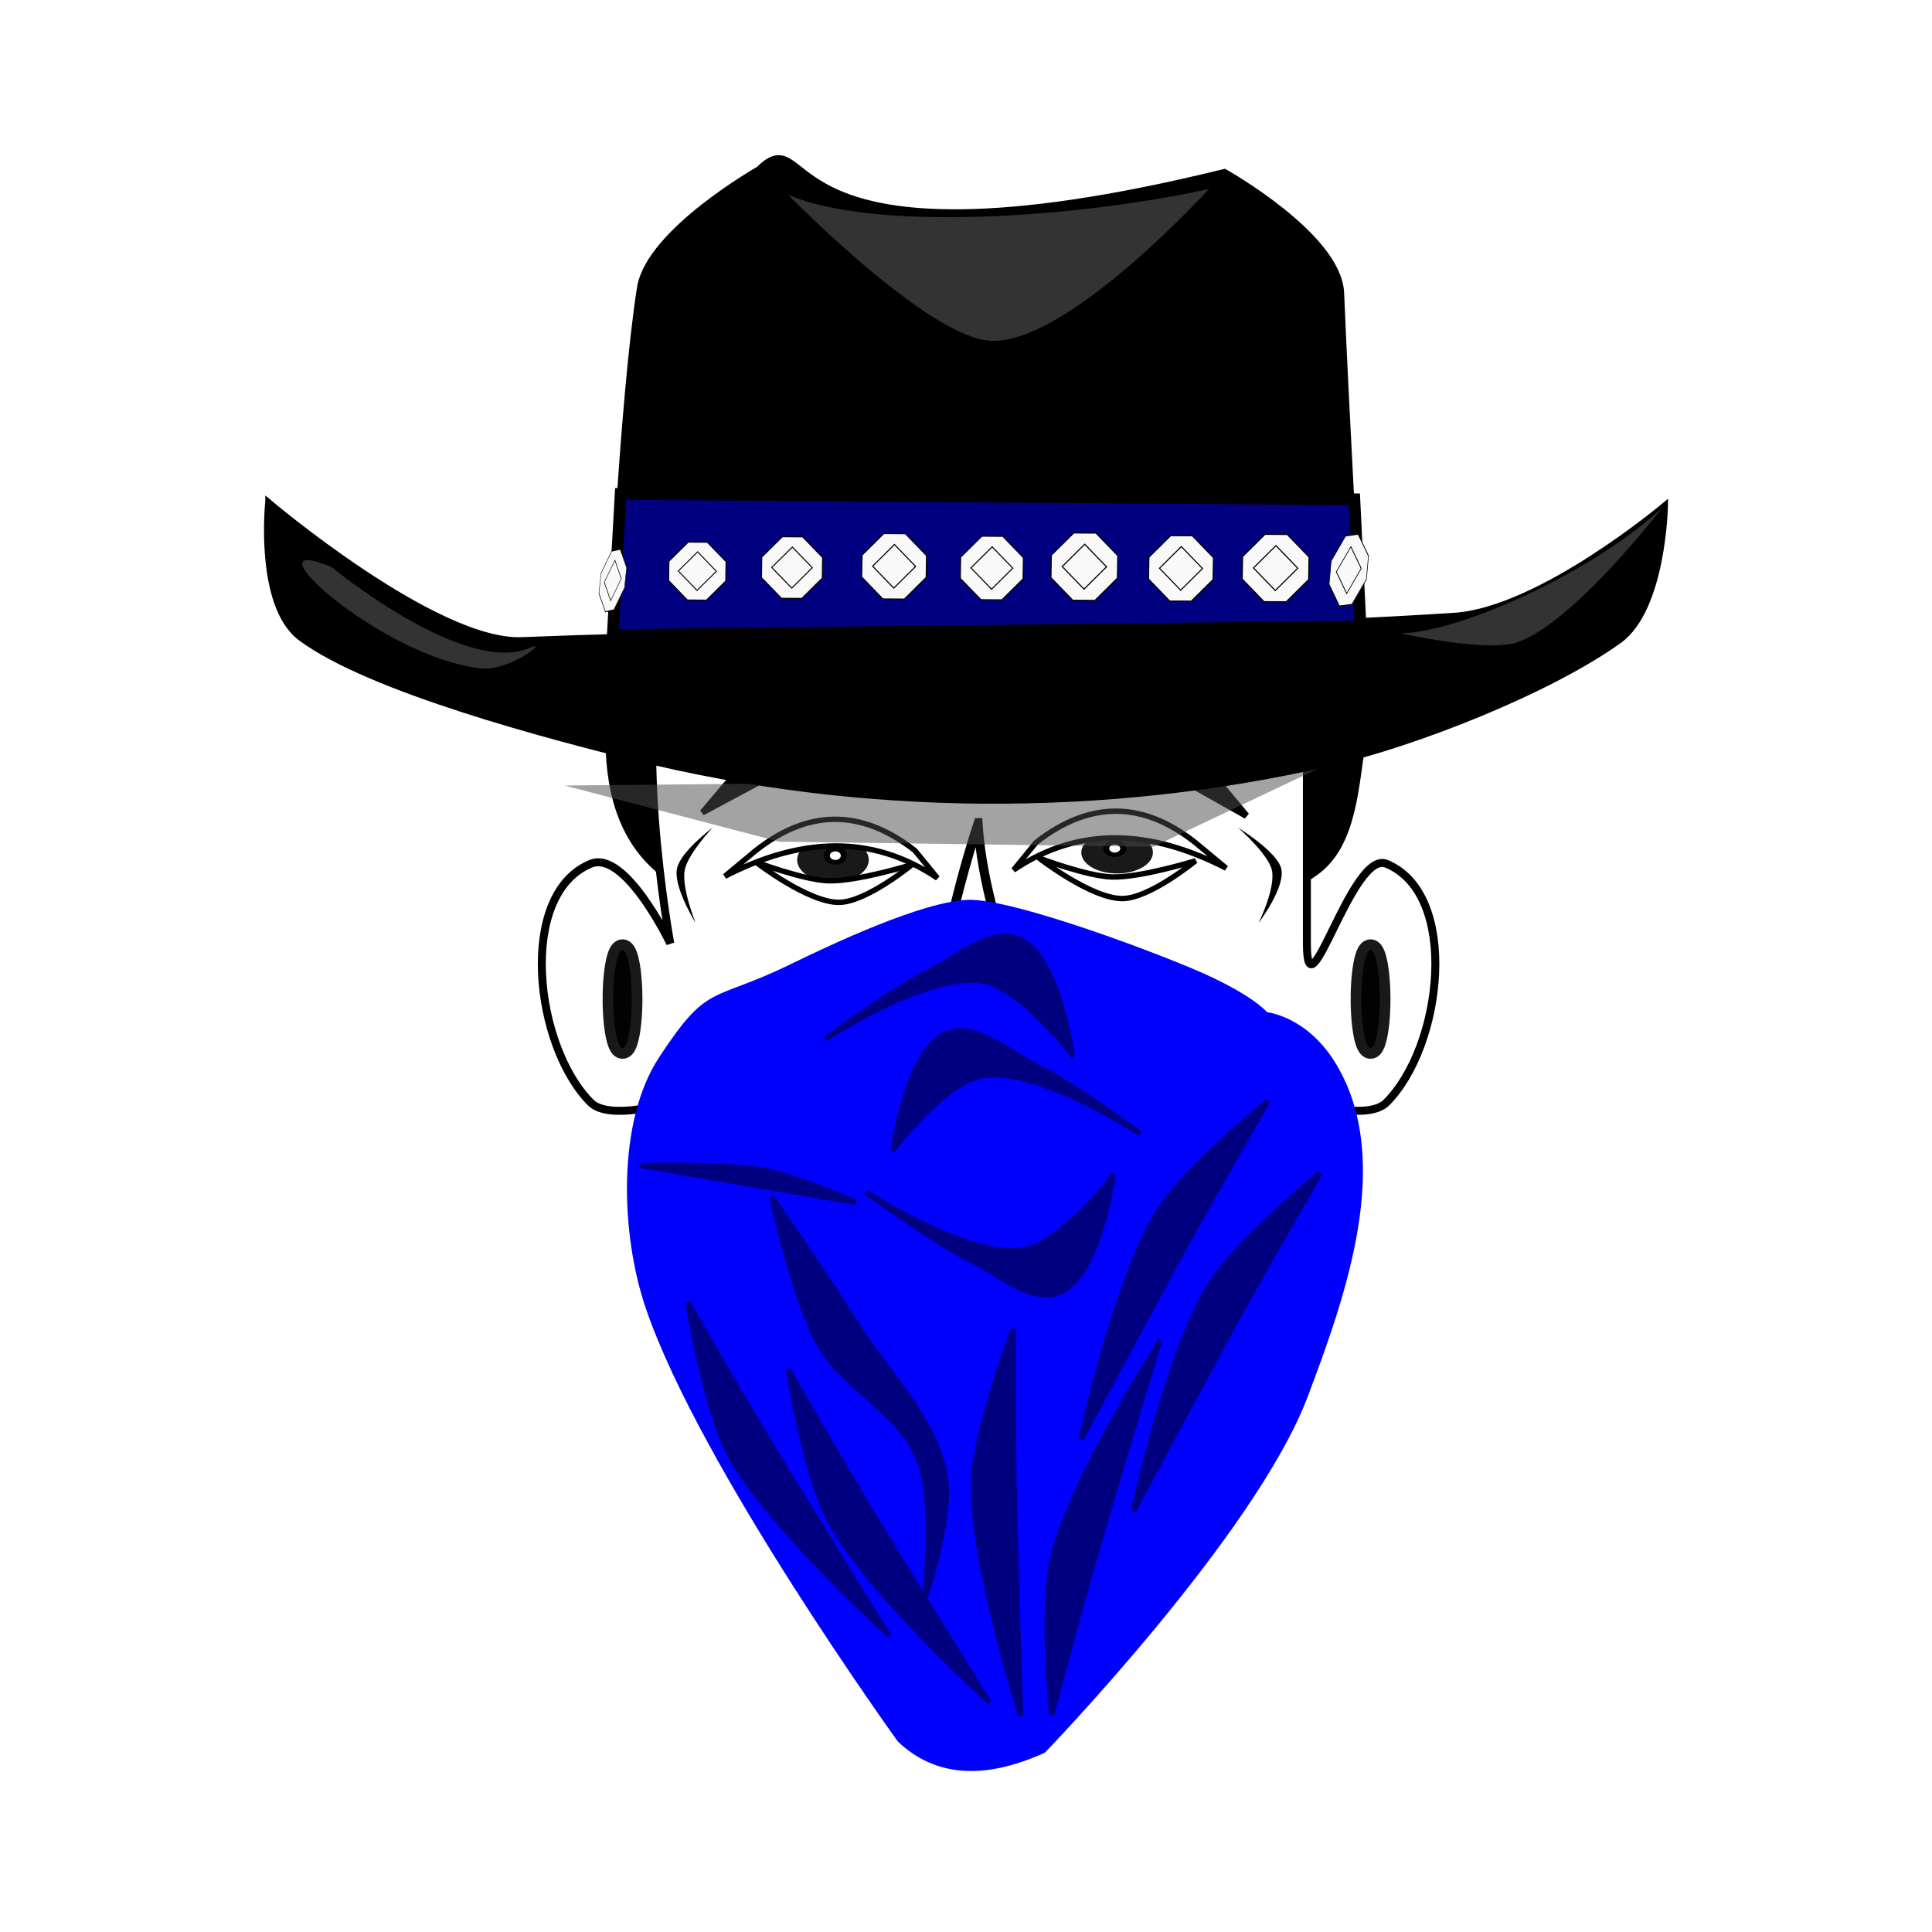 <svg:svg xmlns:dc="http://purl.org/dc/elements/1.1/" xmlns:ns1="http://sodipodi.sourceforge.net/DTD/sodipodi-0.dtd" xmlns:ns2="http://www.inkscape.org/namespaces/inkscape" xmlns:ns4="http://creativecommons.org/ns#" xmlns:rdf="http://www.w3.org/1999/02/22-rdf-syntax-ns#" xmlns:svg="http://www.w3.org/2000/svg" height="367.884" id="svg2" version="1.1" viewBox="-129.734 -25.804 367.884 367.884" width="367.884" ns1:docname="cowboy-bandit.svg" ns2:export-filename="/home/algot/Documents/runeman.org/clipart/cowboy-bandit.png" ns2:export-xdpi="248.84346" ns2:export-ydpi="248.84346" ns2:version="0.91 r13725">
  <svg:title id="title17988">Cowboy Bandit</svg:title>
  <svg:defs id="defs4">
    <svg:filter id="filter3398" style="color-interpolation-filters:sRGB" ns2:label="Bright Metal" ns2:menu="Bevels" ns2:menu-tooltip="Bright metallic effect for any color">
      <svg:feGaussianBlur id="feGaussianBlur3400" in="SourceGraphic" result="result6" stdDeviation="8" />
      <svg:feComposite id="feComposite3402" in="result6" in2="SourceGraphic" operator="xor" result="result10" />
      <svg:feGaussianBlur id="feGaussianBlur3404" result="result2" stdDeviation="8" />
      <svg:feComposite id="feComposite3406" in="result10" in2="SourceGraphic" operator="atop" result="result91" />
      <svg:feComposite id="feComposite3408" in="result2" in2="result91" operator="xor" result="result4" />
      <svg:feGaussianBlur id="feGaussianBlur3410" in="result4" result="result3" stdDeviation="4" />
      <svg:feSpecularLighting id="feSpecularLighting3412" result="result5" specularConstant="1.1" specularExponent="5" surfaceScale="18">
        <svg:feDistantLight azimuth="235" elevation="55" id="feDistantLight3414" />
      </svg:feSpecularLighting>
      <svg:feComposite id="feComposite3416" in="result3" in2="result5" k1="0.5" k2="0.5" k3="1.1" k4="0" operator="arithmetic" result="result7" />
      <svg:feComposite id="feComposite3418" in="result7" in2="SourceGraphic" operator="atop" result="result8" />
    </svg:filter>
    <svg:filter id="filter3420" style="color-interpolation-filters:sRGB" ns2:label="Bright Metal" ns2:menu="Bevels" ns2:menu-tooltip="Bright metallic effect for any color">
      <svg:feGaussianBlur id="feGaussianBlur3422" in="SourceGraphic" result="result6" stdDeviation="8" />
      <svg:feComposite id="feComposite3424" in="result6" in2="SourceGraphic" operator="xor" result="result10" />
      <svg:feGaussianBlur id="feGaussianBlur3426" result="result2" stdDeviation="8" />
      <svg:feComposite id="feComposite3428" in="result10" in2="SourceGraphic" operator="atop" result="result91" />
      <svg:feComposite id="feComposite3430" in="result2" in2="result91" operator="xor" result="result4" />
      <svg:feGaussianBlur id="feGaussianBlur3432" in="result4" result="result3" stdDeviation="4" />
      <svg:feSpecularLighting id="feSpecularLighting3434" result="result5" specularConstant="1.1" specularExponent="5" surfaceScale="18">
        <svg:feDistantLight azimuth="235" elevation="55" id="feDistantLight3436" />
      </svg:feSpecularLighting>
      <svg:feComposite id="feComposite3438" in="result3" in2="result5" k1="0.5" k2="0.5" k3="1.1" k4="0" operator="arithmetic" result="result7" />
      <svg:feComposite id="feComposite3440" in="result7" in2="SourceGraphic" operator="atop" result="result8" />
    </svg:filter>
    <svg:filter height="1.56" id="filter4346" style="color-interpolation-filters:sRGB" width="1.24" x="-0.12" y="-0.28" ns2:collect="always">
      <svg:feGaussianBlur id="feGaussianBlur4348" stdDeviation="3.501" ns2:collect="always" />
    </svg:filter>
    <svg:filter height="1.528" id="filter18179" style="color-interpolation-filters:sRGB" width="1.273" x="-0.137" y="-0.264" ns2:collect="always">
      <svg:feGaussianBlur id="feGaussianBlur18181" stdDeviation="2.589" ns2:collect="always" />
    </svg:filter>
    <svg:filter height="1.146" id="filter18185" style="color-interpolation-filters:sRGB" width="1.142" x="-0.071" y="-0.073" ns2:collect="always">
      <svg:feGaussianBlur id="feGaussianBlur18187" stdDeviation="0.945" ns2:collect="always" />
    </svg:filter>
    <svg:filter height="1.738" id="filter18231" style="color-interpolation-filters:sRGB" width="1.161" x="-0.08" y="-0.369" ns2:collect="always">
      <svg:feGaussianBlur id="feGaussianBlur18233" stdDeviation="5.692" ns2:collect="always" />
    </svg:filter>
    <svg:filter height="1.181" id="filter18950" style="color-interpolation-filters:sRGB" width="2.482" x="-0.741" y="-0.091" ns2:collect="always">
      <svg:feGaussianBlur id="feGaussianBlur18952" stdDeviation="2.777" ns2:collect="always" />
    </svg:filter>
    <svg:filter height="1.189" id="filter18954" style="color-interpolation-filters:sRGB" width="1.627" x="-0.313" y="-0.094" ns2:collect="always">
      <svg:feGaussianBlur id="feGaussianBlur18956" stdDeviation="2.777" ns2:collect="always" />
    </svg:filter>
    <svg:filter height="1.207" id="filter18958" style="color-interpolation-filters:sRGB" width="1.375" x="-0.187" y="-0.103" ns2:collect="always">
      <svg:feGaussianBlur id="feGaussianBlur18960" stdDeviation="2.777" ns2:collect="always" />
    </svg:filter>
    <svg:filter height="1.207" id="filter18962" style="color-interpolation-filters:sRGB" width="1.375" x="-0.187" y="-0.103" ns2:collect="always">
      <svg:feGaussianBlur id="feGaussianBlur18964" stdDeviation="2.777" ns2:collect="always" />
    </svg:filter>
    <svg:filter height="1.591" id="filter18966" style="color-interpolation-filters:sRGB" width="1.284" x="-0.142" y="-0.296" ns2:collect="always">
      <svg:feGaussianBlur id="feGaussianBlur18968" stdDeviation="2.777" ns2:collect="always" />
    </svg:filter>
    <svg:filter height="1.173" id="filter18970" style="color-interpolation-filters:sRGB" width="1.401" x="-0.2" y="-0.087" ns2:collect="always">
      <svg:feGaussianBlur id="feGaussianBlur18972" stdDeviation="2.777" ns2:collect="always" />
    </svg:filter>
    <svg:filter height="1.212" id="filter18974" style="color-interpolation-filters:sRGB" width="1.351" x="-0.175" y="-0.106" ns2:collect="always">
      <svg:feGaussianBlur id="feGaussianBlur18976" stdDeviation="2.777" ns2:collect="always" />
    </svg:filter>
    <svg:filter height="1.212" id="filter18978" style="color-interpolation-filters:sRGB" width="1.351" x="-0.175" y="-0.106" ns2:collect="always">
      <svg:feGaussianBlur id="feGaussianBlur18980" stdDeviation="2.777" ns2:collect="always" />
    </svg:filter>
    <svg:filter height="2.882" id="filter18982" style="color-interpolation-filters:sRGB" width="1.325" x="-0.163" y="-0.941" ns2:collect="always">
      <svg:feGaussianBlur id="feGaussianBlur18984" stdDeviation="2.777" ns2:collect="always" />
    </svg:filter>
    <svg:filter height="1.591" id="filter18986" style="color-interpolation-filters:sRGB" width="1.284" x="-0.142" y="-0.296" ns2:collect="always">
      <svg:feGaussianBlur id="feGaussianBlur18988" stdDeviation="2.777" ns2:collect="always" />
    </svg:filter>
    <svg:filter height="1.591" id="filter18990" style="color-interpolation-filters:sRGB" width="1.284" x="-0.142" y="-0.296" ns2:collect="always">
      <svg:feGaussianBlur id="feGaussianBlur18992" stdDeviation="2.777" ns2:collect="always" />
    </svg:filter>
  </svg:defs>
  <ns1:namedview bordercolor="#666666" borderopacity="1.0" fit-margin-bottom="0" fit-margin-left="0" fit-margin-right="0" fit-margin-top="0" id="base" pagecolor="#ffffff" showgrid="false" ns2:current-layer="layer1" ns2:cx="138.22606" ns2:cy="2.3074096" ns2:document-units="px" ns2:pageopacity="0.0" ns2:pageshadow="2" ns2:window-height="712" ns2:window-maximized="1" ns2:window-width="1366" ns2:window-x="0" ns2:window-y="0" ns2:zoom="2">
    <ns2:grid id="grid3336" originx="20.917" originy="-409.484" type="xygrid" />
  </ns1:namedview>
  <svg:g id="layer1" transform="translate(-29.415,-331.455)" ns2:groupmode="layer" ns2:label="Layer 1">
    <svg:path d="m 150.051,471.644 c 7.433,-5.259 7.554,-16.785 9.092,-25.76 2.132,-12.446 -3.699,-26.588 -9.347,-37.883 -4.518,-9.036 -5.525,-14.417 -14.898,-18.184 -15.58,-6.26 -35.077,-13.746 -50.005,-6.061 -5.627,2.897 -6.814,13.688 -9.092,16.668 -0.115,-3.439 -1.832,-11.018 -6.061,-13.638 -9.886,-6.123 -24.285,-3.338 -34.852,1.515 -10.067,4.623 -10.501,13.549 -13.383,24.245 -5.259,19.521 -11.53,46.511 4.291,59.097 32.413,25.785 90.444,23.922 124.255,0 z" id="path3258" style="fill:#000000;stroke:#000000;stroke-width:1.515px;stroke-linecap:butt;stroke-linejoin:miter;stroke-opacity:1" ns1:nodetypes="ssssscsssss" ns2:connector-curvature="0" />
    <svg:path d="m 133.382,409.516 c -27.999,-11.598 -62.919,-11.598 -90.919,0 -6.6,2.734 -12.42,8.554 -15.153,15.153 -7.732,18.666 0,60.612 0,60.612 0,0 -8.554,-17.887 -15.153,-15.153 -14,5.799 -10.715,34.744 0,45.459 3.572,3.572 15.153,0 15.153,0 -7.232,-1.377 -4.787,44.205 15.153,61.64 8.503,7.434 19.314,20.265 30.306,22.86 9.832,2.321 20.474,2.321 30.306,0 10.992,-2.595 21.667,-15.585 30.306,-22.86 17.986,-15.144 22.434,-60.022 15.153,-61.64 0,0 11.581,3.572 15.153,0 10.715,-10.715 14,-39.66 0,-45.459 -6.6,-2.734 -15.153,30.306 -15.153,15.153 0,-10.303 0,-41.619 0,-60.612 0,-8.942 -8.554,-12.42 -15.153,-15.153 z" id="path3260" style="fill:#ffffff;stroke:#000000;stroke-width:1.515px;stroke-linecap:butt;stroke-linejoin:miter;stroke-opacity:1" ns1:nodetypes="ssscsscsssscsssss" ns2:connector-curvature="0" />
    <svg:path d="m 78.539,453.204 c 6.127,-2.835 2.28,-8.355 -2.642,-9.805 -12.08,-3.558 -27.549,-0.66 -34.087,7.068 l -8.375,9.899 12.523,-6.711 c 12.848,-7.665 26.824,-9.949 32.58,-0.451 z" id="path3262" style="fill:#000000;stroke:#000000;stroke-width:1.131px;stroke-linecap:butt;stroke-linejoin:miter;stroke-opacity:1" ns1:nodetypes="csscccc" ns2:connector-curvature="0" />
    <svg:path d="m -158.897,495.889 a 1.761,9.337 0 0 1 -1.728,9.336 1.761,9.337 0 0 1 -1.792,-8.993 1.761,9.337 0 0 1 1.663,-9.666 1.761,9.337 0 0 1 1.853,8.637" id="path3264" style="color:#000000;display:inline;overflow:visible;visibility:visible;opacity:0.9;fill:#000000;fill-opacity:1;fill-rule:nonzero;stroke:#000000;stroke-width:4.055;stroke-linecap:round;stroke-linejoin:round;stroke-miterlimit:4;stroke-dasharray:none;stroke-dashoffset:0;stroke-opacity:1;marker:none;enable-background:accumulate" transform="scale(-1,1)" ns1:cx="-160.65793" ns1:cy="495.88901" ns1:end="6.2096771" ns1:open="true" ns1:rx="1.7608522" ns1:ry="9.3374043" ns1:start="0" ns1:type="arc" />
    <svg:path d="m -16.458,495.889 a 1.761,9.337 0 0 1 -1.728,9.336 1.761,9.337 0 0 1 -1.792,-8.993 1.761,9.337 0 0 1 1.663,-9.666 1.761,9.337 0 0 1 1.853,8.637" id="path3266" style="color:#000000;display:inline;overflow:visible;visibility:visible;opacity:0.9;fill:#000000;fill-opacity:1;fill-rule:nonzero;stroke:#000000;stroke-width:4.055;stroke-linecap:round;stroke-linejoin:round;stroke-miterlimit:4;stroke-dasharray:none;stroke-dashoffset:0;stroke-opacity:1;marker:none;enable-background:accumulate" transform="scale(-1,1)" ns1:cx="-18.218758" ns1:cy="495.88901" ns1:end="6.2096771" ns1:open="true" ns1:rx="1.7608522" ns1:ry="9.3374043" ns1:start="0" ns1:type="arc" />
    <svg:g id="g3268" transform="matrix(-1.144,0,0,0.889,176.02,132.866)">
      <svg:path d="m 44,500.862 a 4.5,5.5 0 0 1 -4.417,5.499 4.5,5.5 0 0 1 -4.58,-5.297 4.5,5.5 0 0 1 4.249,-5.694 4.5,5.5 0 0 1 4.736,5.088" id="path3270" style="color:#000000;display:inline;overflow:visible;visibility:visible;opacity:0.9;fill:#000000;fill-opacity:1;fill-rule:nonzero;stroke:none;stroke-width:3;marker:none;enable-background:accumulate" transform="matrix(1.324,0,0,0.87,50.61,-57.213)" ns1:cx="39.5" ns1:cy="500.86218" ns1:end="6.2096771" ns1:open="true" ns1:rx="4.5" ns1:ry="5.5" ns1:start="0" ns1:type="arc" />
      <svg:path d="m 168.645,103.679 a 1.414,1.414 0 0 1 -1.388,1.414 1.414,1.414 0 0 1 -1.439,-1.362 1.414,1.414 0 0 1 1.335,-1.464 1.414,1.414 0 0 1 1.488,1.308" id="path3272" style="color:#000000;display:inline;overflow:visible;visibility:visible;fill:#ffffff;fill-opacity:1;fill-rule:nonzero;stroke:#000000;stroke-width:1;stroke-linecap:round;stroke-linejoin:round;stroke-miterlimit:4;stroke-dasharray:none;stroke-dashoffset:0;stroke-opacity:1;marker:none;enable-background:accumulate" transform="translate(-64.714,273.953)" ns1:cx="167.23076" ns1:cy="103.6786" ns1:end="6.2096771" ns1:open="true" ns1:rx="1.4142135" ns1:ry="1.4142135" ns1:start="0" ns1:type="arc" />
    </svg:g>
    <svg:g id="g3282" transform="matrix(-1.515,0,0,1.956,451.598,-268.283)">
      <svg:path d="m 236.977,402.504 c 0,0 -3.906,1.571 -4.686,0.117 -1.469,-2.738 1.664,-7.248 4.424,-8.432 1.602,-0.687 4.838,1.719 4.838,1.719 z" id="path3284" style="fill:none;stroke:#000000;stroke-width:1.252px;stroke-linecap:butt;stroke-linejoin:miter;stroke-opacity:1" ns1:nodetypes="caacc" ns2:connector-curvature="0" />
      <svg:path d="m 245.331,403.16 c 0,0 4.041,0.695 4.56,-1.241 0.979,-3.648 -2.789,-8.023 -5.655,-8.602 -1.664,-0.336 -4.41,3.442 -4.41,3.442 z" id="path3286" style="fill:none;stroke:#000000;stroke-width:1.363px;stroke-linecap:butt;stroke-linejoin:miter;stroke-opacity:1" ns1:nodetypes="caacc" ns2:connector-curvature="0" />
      <svg:path d="m 241.377,373.645 c -0.763,9.211 -6.364,16.362 -5.057,24.63 0.385,2.431 1.697,5.281 3.543,5.757 2.354,0.607 5.416,-1.608 6.406,-4.523 2.78,-8.186 -4.892,-25.864 -4.892,-25.864 z" id="path3288" style="fill:#ffffff;stroke:#000000;stroke-width:1.15px;stroke-linecap:butt;stroke-linejoin:miter;stroke-opacity:1" ns1:nodetypes="csssc" ns2:connector-curvature="0" />
    </svg:g>
    <svg:path d="m 91.541,454.101 c -2.144,-4.133 -4.851,-8.331 1.566,-11.47 12.462,-1.898 27.126,-1.77 34.546,7.129 l 9.364,11.231 -13.134,-7.398 c -12.913,-7.489 -22.665,-13.305 -32.343,0.508 z" id="path3292" style="fill:#000000;stroke:#000000;stroke-width:1.215px;stroke-linecap:butt;stroke-linejoin:miter;stroke-opacity:1" ns1:nodetypes="ccsccc" ns2:connector-curvature="0" />
    <svg:g id="g3327" transform="matrix(1.144,0,0,0.835,-5.329,151.902)">
      <svg:path d="m 44,500.862 a 4.5,5.5 0 0 1 -4.417,5.499 4.5,5.5 0 0 1 -4.58,-5.297 4.5,5.5 0 0 1 4.249,-5.694 4.5,5.5 0 0 1 4.736,5.088" id="path3329" style="color:#000000;display:inline;overflow:visible;visibility:visible;opacity:0.9;fill:#000000;fill-opacity:1;fill-rule:nonzero;stroke:none;stroke-width:3;marker:none;enable-background:accumulate" transform="matrix(1.324,0,0,0.87,50.61,-57.213)" ns1:cx="39.5" ns1:cy="500.86218" ns1:end="6.2096771" ns1:open="true" ns1:rx="4.5" ns1:ry="5.5" ns1:start="0" ns1:type="arc" />
      <svg:path d="m 168.645,103.679 a 1.414,1.414 0 0 1 -1.388,1.414 1.414,1.414 0 0 1 -1.439,-1.362 1.414,1.414 0 0 1 1.335,-1.464 1.414,1.414 0 0 1 1.488,1.308" id="path3331" style="color:#000000;display:inline;overflow:visible;visibility:visible;fill:#ffffff;fill-opacity:1;fill-rule:nonzero;stroke:#000000;stroke-width:1;stroke-linecap:round;stroke-linejoin:round;stroke-miterlimit:4;stroke-dasharray:none;stroke-dashoffset:0;stroke-opacity:1;marker:none;enable-background:accumulate" transform="translate(-64.714,273.953)" ns1:cx="167.23076" ns1:cy="103.6786" ns1:end="6.2096771" ns1:open="true" ns1:rx="1.4142135" ns1:ry="1.4142135" ns1:start="0" ns1:type="arc" />
    </svg:g>
    <svg:path d="m 80.505,530.458 c 2.502,0.037 5.927,3.366 5.927,3.366 0,0 4.476,-4.712 7.903,-4.808 10.225,-0.288 19.212,6.443 19.212,6.443 l -17.895,-1.392 -18.439,-0.481 -16.123,2.353 c 0,0 9.977,-5.622 19.416,-5.482 z" id="path3337" style="fill:#ffffff;stroke:#000000;stroke-width:1.869;stroke-linecap:butt;stroke-linejoin:miter;stroke-opacity:1" ns1:nodetypes="scsccccs" ns2:connector-curvature="0" />
    <svg:path d="m 74.342,533.884 1.031,4.947 3.092,-2.12 0.515,-2.827 -0.515,4.24 4.122,0 0,-4.24 0.515,5.3 5.153,0 -0.515,-5.3 0,5.654 6.183,-0.353 0,-6.007 0,5.3 3.607,0 0.515,-5.3 0,6.007 1.031,0 5.153,-6.714 z" id="path3343" style="fill:none;stroke:#000000;stroke-width:0.427;stroke-linecap:butt;stroke-linejoin:miter;stroke-opacity:1" ns2:connector-curvature="0" />
    <svg:path d="m 51.899,523.078 c 0,0 -2.805,5.166 -3.248,9.978 -0.56,6.085 1.218,18.773 1.218,18.773 0,0 -1.134,-11.426 -0.707,-16.904 0.383,-4.912 2.738,-11.847 2.738,-11.847 z" id="path3347" style="fill:#000000;stroke:#000000;stroke-width:0.705px;stroke-linecap:butt;stroke-linejoin:miter;stroke-opacity:1" ns1:nodetypes="cscsc" ns2:connector-curvature="0" />
    <svg:path d="m 125.933,521.633 c 0,0 2.792,5.424 3.233,10.477 0.558,6.389 -1.213,19.712 -1.213,19.712 0,0 1.129,-11.997 0.704,-17.749 -0.381,-5.158 -2.725,-12.439 -2.725,-12.439 z" id="path3351" style="fill:#000000;stroke:#000000;stroke-width:0.721px;stroke-linecap:butt;stroke-linejoin:miter;stroke-opacity:1" ns1:nodetypes="cscsc" ns2:connector-curvature="0" />
    <svg:path d="m 43.56,469.769 c 0,0 9.097,3.447 13.872,3.596 5.405,0.169 15.927,-3.083 15.927,-3.083 0,0 -8.664,7.121 -13.872,7.193 -5.897,0.082 -15.927,-7.706 -15.927,-7.706 z" id="path3355" style="fill:#ffffff;stroke:#000000;stroke-width:1.028;stroke-linecap:butt;stroke-linejoin:miter;stroke-opacity:1" ns1:nodetypes="cscsc" ns2:connector-curvature="0" />
    <svg:path d="m 97.538,469.045 c 0,0 9.097,3.447 13.872,3.596 5.405,0.169 15.927,-3.083 15.927,-3.083 0,0 -8.664,7.121 -13.872,7.193 -5.897,0.082 -15.927,-7.706 -15.927,-7.706 z" id="path3357" style="fill:#ffffff;stroke:#000000;stroke-width:1.028;stroke-linecap:butt;stroke-linejoin:miter;stroke-opacity:1" ns1:nodetypes="cscsc" ns2:connector-curvature="0" />
    <svg:path d="m 43.6,467.608 c 9.753,-7.693 19.831,-8.176 30.299,0 l 4.29,5.252 C 65.456,464.282 51.864,465.231 37.701,472.51 Z" id="path3361" style="fill:#ffffff;stroke:#000000;stroke-width:1.028;stroke-linecap:butt;stroke-linejoin:miter;stroke-opacity:1" ns1:nodetypes="ccccc" ns2:connector-curvature="0" />
    <svg:path d="m 127.263,466.067 c -9.753,-7.693 -19.831,-8.176 -30.299,0 l -4.29,5.252 c 12.734,-8.578 26.326,-7.63 40.488,-0.35 z" id="path3363" style="fill:#ffffff;stroke:#000000;stroke-width:1.028;stroke-linecap:butt;stroke-linejoin:miter;stroke-opacity:1" ns1:nodetypes="ccccc" ns2:connector-curvature="0" />
    <svg:path d="m 66.157,540.44 c 11.852,9.199 27.317,10.952 46.504,-0.727 l -5.385,7.472 c -4.993,6.929 -32.342,7.509 -36.818,0.24 z" id="path3365" style="fill:#ffffff;stroke:#000000;stroke-width:1.869;stroke-linecap:butt;stroke-linejoin:miter;stroke-opacity:1" ns1:nodetypes="ccssc" ns2:connector-curvature="0" />
    <svg:path d="m 35.391,463.229 c 0,0 -6.123,4.567 -6.794,7.782 -0.742,3.552 3.545,10.376 3.545,10.376 0,0 -2.744,-6.742 -2.068,-10.117 0.612,-3.053 5.317,-8.041 5.317,-8.041 z" id="path3367" style="fill:#000000;stroke:none" ns1:nodetypes="cscsc" ns2:connector-curvature="0" />
    <svg:path d="m 135.41,463.229 c 0,0 7.416,4.567 8.229,7.782 0.898,3.552 -4.294,10.376 -4.294,10.376 0,0 3.324,-6.742 2.505,-10.117 -0.741,-3.053 -6.44,-8.041 -6.44,-8.041 z" id="path3369" style="fill:#000000;stroke:none" ns1:nodetypes="cscsc" ns2:connector-curvature="0" />
    <svg:path d="m 0.649,459.587 89.752,-1 80.248,-24 -68.634,37 -64.41,-1 z" id="path18189" style="opacity:0.718;fill:#4d4d4d;fill-rule:evenodd;stroke:none;stroke-width:1px;stroke-linecap:butt;stroke-linejoin:miter;stroke-opacity:1;filter:url(#filter18231)" transform="matrix(1.106,0,0,0.972,6.463,8.508)" ns2:connector-curvature="0" />
    <svg:path d="m 25.148,507.044 c -8.047,12.293 -7.29,33.705 -2.485,47.766 10.374,30.353 47.99,82.46 47.99,82.46 6.99,6.646 16.291,7.429 27.994,2.114 0,0 40.045,-41.441 49.99,-67.66 7.499,-19.771 16.289,-44.997 5.624,-63.186 -5.514,-9.405 -13.32,-10.145 -13.32,-10.145 0,0 -2.037,-2.66 -10.674,-6.739 -7.912,-3.737 -37.728,-15.04 -46.386,-14.652 -8.762,0.392 -25.758,8.395 -33.721,12.281 -15.096,7.367 -15.551,3.305 -25.014,17.76 z" id="path18235" style="fill:#0000ff;fill-rule:evenodd;stroke:none;stroke-width:1.028px;stroke-linecap:butt;stroke-linejoin:miter;stroke-opacity:1" ns1:nodetypes="ssccsscssss" ns2:connector-curvature="0" />
    <svg:path d="m 46.649,533.587 c 0,0 4.2,19.452 9,28 4.744,8.449 15.454,12.983 19,22 3.296,8.381 1,27 1,27 0,0 5.472,-16.024 4,-24 -2.034,-11.019 -11.056,-19.501 -17,-29 -5.1,-8.151 -16,-24 -16,-24 z" id="path18237" style="fill:#000080;fill-rule:evenodd;stroke:#000080;stroke-width:1px;stroke-linecap:butt;stroke-linejoin:miter;stroke-opacity:1;filter:url(#filter18970)" ns1:nodetypes="csscssc" ns2:connector-curvature="0" />
    <svg:path d="m 111.599,529.637 c 0,0 -9.763,12.767 -17,14 -10.5,1.789 -30,-11 -30,-11 0,0 12.868,9.486 20,13 5.39,2.656 11.471,8.354 17,6 7.412,-3.155 10,-22 10,-22 z" id="path18239" style="fill:#000080;fill-rule:evenodd;stroke:#000080;stroke-width:1px;stroke-linecap:butt;stroke-linejoin:miter;stroke-opacity:1;filter:url(#filter18966)" ns1:nodetypes="cscssc" ns2:connector-curvature="0" />
    <svg:path d="m 105.561,579.69 c 0,0 6.53,-30.104 14.445,-42.981 5.251,-8.543 21.115,-21.428 21.115,-21.428 0,0 -9.285,16.029 -13.785,24.124 -7.416,13.342 -21.775,40.285 -21.775,40.285 z" id="path18241" style="fill:#000080;fill-rule:evenodd;stroke:#000080;stroke-width:1px;stroke-linecap:butt;stroke-linejoin:miter;stroke-opacity:1;filter:url(#filter18962)" ns1:nodetypes="cscsc" ns2:connector-curvature="0" />
    <svg:path d="m 21.649,527.587 41,7 c 0,0 -11.099,-4.862 -17,-6 -7.862,-1.516 -24,-1 -24,-1 z" id="path18243" style="fill:#000080;fill-rule:evenodd;stroke:#000080;stroke-width:1px;stroke-linecap:butt;stroke-linejoin:miter;stroke-opacity:1;filter:url(#filter18982)" ns1:nodetypes="ccsc" ns2:connector-curvature="0" />
    <svg:path d="m 115.461,593.478 c 0,0 6.53,-30.104 14.445,-42.981 5.251,-8.543 21.115,-21.428 21.115,-21.428 0,0 -9.285,16.029 -13.785,24.124 -7.416,13.342 -21.775,40.285 -21.775,40.285 z" id="path18272" style="fill:#000080;fill-rule:evenodd;stroke:#000080;stroke-width:1px;stroke-linecap:butt;stroke-linejoin:miter;stroke-opacity:1;filter:url(#filter18958)" ns1:nodetypes="cscsc" ns2:connector-curvature="0" />
    <svg:path d="m 103.821,506.48 c 0,0 -9.763,-12.767 -17,-14 -10.5,-1.789 -30,11 -30,11 0,0 12.868,-9.486 20,-13 5.39,-2.656 11.471,-8.354 17,-6 7.412,3.155 10,22 10,22 z" id="path18274" style="fill:#000080;fill-rule:evenodd;stroke:#000080;stroke-width:1px;stroke-linecap:butt;stroke-linejoin:miter;stroke-opacity:1;filter:url(#filter18990)" ns1:nodetypes="cscssc" ns2:connector-curvature="0" />
    <svg:path d="m 94.031,632.301 c 0,0 -9.397,-29.336 -8.981,-44.445 0.276,-10.024 7.572,-29.115 7.572,-29.115 0,0 -0.026,18.524 0.124,27.785 0.248,15.262 1.285,45.775 1.285,45.775 z" id="path18276" style="fill:#000080;fill-rule:evenodd;stroke:#000080;stroke-width:1px;stroke-linecap:butt;stroke-linejoin:miter;stroke-opacity:1;filter:url(#filter18950)" ns1:nodetypes="cscsc" ns2:connector-curvature="0" />
    <svg:path d="m 68.68,616.733 c 0,0 -22.806,-20.708 -30,-34 -4.773,-8.819 -8,-29 -8,-29 0,0 9.239,16.056 14,24 7.846,13.093 24,39 24,39 z" id="path18278" style="fill:#000080;fill-rule:evenodd;stroke:#000080;stroke-width:1px;stroke-linecap:butt;stroke-linejoin:miter;stroke-opacity:1;filter:url(#filter18978)" ns1:nodetypes="cscsc" ns2:connector-curvature="0" />
    <svg:path d="m 120.332,561.478 c 0,0 -16.669,25.905 -20.178,40.606 -2.328,9.754 -0.222,30.082 -0.222,30.082 0,0 4.769,-17.9 7.311,-26.806 4.19,-14.678 13.088,-43.883 13.088,-43.883 z" id="path18280" style="fill:#000080;fill-rule:evenodd;stroke:#000080;stroke-width:1px;stroke-linecap:butt;stroke-linejoin:miter;stroke-opacity:1;filter:url(#filter18954)" ns1:nodetypes="cscsc" ns2:connector-curvature="0" />
    <svg:path d="m 87.772,629.461 c 0,0 -22.806,-20.708 -30,-34 -4.773,-8.819 -8,-29 -8,-29 0,0 9.239,16.056 14,24 7.846,13.093 24,39 24,39 z" id="path18282" style="fill:#000080;fill-rule:evenodd;stroke:#000080;stroke-width:1px;stroke-linecap:butt;stroke-linejoin:miter;stroke-opacity:1;filter:url(#filter18974)" ns1:nodetypes="cscsc" ns2:connector-curvature="0" />
    <svg:g id="g19081">
      <svg:path d="m 16.668,427.602 c 0,0 2.123,-46.24 5.41,-67.062 1.646,-10.423 22.405,-22.205 22.405,-22.205 10.263,-10.171 -0.332,22.364 88.292,0.637 0,0 21.313,11.993 21.741,22.524 0.848,20.851 3.419,67.125 3.419,67.125 z" id="path3442" style="fill:#000000;fill-rule:evenodd;stroke:#000000;stroke-width:2.222px;stroke-linecap:butt;stroke-linejoin:miter;stroke-opacity:1" ns1:nodetypes="csscscc" ns2:connector-curvature="0" />
      <svg:path d="m -49.302,401.069 c 0,0 31.866,27.062 48.312,26.406 C 56.337,425.187 117.718,426.651 176.605,422.835 c 16.408,-1.063 40.189,-21.135 40.189,-21.135 0,0 -0.27,19.89 -8.802,25.994 -13.491,9.65 -38.733,19.547 -54.802,23.261 -43.118,9.966 -89.626,9.631 -132.439,-0.956 -15.955,-3.945 -50.643,-12.985 -63.845,-22.828 -8.35,-6.225 -6.208,-26.102 -6.208,-26.102 z" id="path3444" style="fill:#000000;fill-rule:evenodd;stroke:#000000;stroke-width:1;stroke-linecap:butt;stroke-linejoin:miter;stroke-opacity:1" ns1:nodetypes="csscssssc" ns2:connector-curvature="0" />
      <svg:path d="m 41,288.362 c 0,0 30.893,30.997 45,32 16.625,1.181 47,-33 47,-33 -27.671,6.506 -74.921,10.382 -92,1 z" id="path3488" style="fill:#333333;fill-rule:evenodd;stroke:#000000;stroke-width:1px;stroke-linecap:butt;stroke-linejoin:miter;stroke-opacity:1;filter:url(#filter4346)" transform="matrix(0.91,0.007,-0.014,0.923,14.236,74.688)" ns1:nodetypes="cscc" ns2:connector-curvature="0" />
      <svg:path d="m -44.405,430.003 c -12.886,-4.602 8.422,16.719 22.042,15.417 3.754,-0.359 8.557,-8.5 5.89,-5.833 -8,8 -27.932,-9.584 -27.932,-9.584 z" id="path18073" style="fill:#333333;fill-rule:evenodd;stroke:none;stroke-width:1px;stroke-linecap:butt;stroke-linejoin:miter;stroke-opacity:1;filter:url(#filter18179)" transform="matrix(1.401,0.239,-0.155,0.91,91.702,32.952)" ns1:nodetypes="ssss" ns2:connector-curvature="0" />
      <svg:path d="m 207.968,380.587 c 0,0 -13,24.657 -23,30 -5.365,2.867 -22,2 -22,2 12.356,-2.576 35.262,-18.952 45,-32 z" id="path18183" style="fill:#333333;fill-rule:evenodd;stroke:none;stroke-width:1px;stroke-linecap:butt;stroke-linejoin:miter;stroke-opacity:1;filter:url(#filter18185)" transform="matrix(0.986,0.168,-0.168,0.986,75.117,-7.93)" ns1:nodetypes="cscc" ns2:connector-curvature="0" />
      <svg:path d="m 17.855,399.708 139.723,1.009 1.174,24.221 -142.387,1.643 z" id="path3446" style="fill:#000080;fill-rule:evenodd;stroke:#000000;stroke-width:2.222px;stroke-linecap:butt;stroke-linejoin:miter;stroke-opacity:1" ns1:nodetypes="ccccc" ns2:connector-curvature="0" />
      <svg:g id="g3448" transform="matrix(0.384,0.003,-0.006,0.389,115.233,251.155)">
        <svg:path d="m -200,372.362 -20,20 0,20 20,20 20,0 20,-20 0,-20 -20,-20 z" id="path3338" style="fill:#f9f9f9;fill-rule:evenodd;stroke:#000000;stroke-width:1px;stroke-linecap:butt;stroke-linejoin:miter;stroke-opacity:1;filter:url(#filter3420)" transform="matrix(0.472,0,0,0.472,-119.278,231.358)" ns2:connector-curvature="0" />
        <svg:path d="m -190,382.362 -20,20 20,20 20,-20 z" id="path3340" style="fill:#f9f9f9;fill-rule:evenodd;stroke:#000000;stroke-width:1px;stroke-linecap:butt;stroke-linejoin:miter;stroke-opacity:1;filter:url(#filter3398)" transform="matrix(0.472,0,0,0.472,-119.278,231.358)" ns2:connector-curvature="0" />
      </svg:g>
      <svg:g id="g3452" transform="matrix(0.409,0.003,-0.006,0.414,138.49,239.948)">
        <svg:path d="m -200,372.362 -20,20 0,20 20,20 20,0 20,-20 0,-20 -20,-20 z" id="path3454" style="fill:#f9f9f9;fill-rule:evenodd;stroke:#000000;stroke-width:1px;stroke-linecap:butt;stroke-linejoin:miter;stroke-opacity:1;filter:url(#filter3420)" transform="matrix(0.472,0,0,0.472,-119.278,231.358)" ns2:connector-curvature="0" />
        <svg:path d="m -190,382.362 -20,20 20,20 20,-20 z" id="path3456" style="fill:#f9f9f9;fill-rule:evenodd;stroke:#000000;stroke-width:1px;stroke-linecap:butt;stroke-linejoin:miter;stroke-opacity:1;filter:url(#filter3398)" transform="matrix(0.472,0,0,0.472,-119.278,231.358)" ns2:connector-curvature="0" />
      </svg:g>
      <svg:g id="g3458" transform="matrix(0.434,0.003,-0.007,0.44,163.569,228.753)">
        <svg:path d="m -200,372.362 -20,20 0,20 20,20 20,0 20,-20 0,-20 -20,-20 z" id="path3460" style="fill:#f9f9f9;fill-rule:evenodd;stroke:#000000;stroke-width:1px;stroke-linecap:butt;stroke-linejoin:miter;stroke-opacity:1;filter:url(#filter3420)" transform="matrix(0.472,0,0,0.472,-119.278,231.358)" ns2:connector-curvature="0" />
        <svg:path d="m -190,382.362 -20,20 20,20 20,-20 z" id="path3462" style="fill:#f9f9f9;fill-rule:evenodd;stroke:#000000;stroke-width:1px;stroke-linecap:butt;stroke-linejoin:miter;stroke-opacity:1;filter:url(#filter3398)" transform="matrix(0.472,0,0,0.472,-119.278,231.358)" ns2:connector-curvature="0" />
      </svg:g>
      <svg:g id="g3464" transform="matrix(0.422,0.003,-0.006,0.427,179.255,234.554)">
        <svg:path d="m -200,372.362 -20,20 0,20 20,20 20,0 20,-20 0,-20 -20,-20 z" id="path3466" style="fill:#f9f9f9;fill-rule:evenodd;stroke:#000000;stroke-width:1px;stroke-linecap:butt;stroke-linejoin:miter;stroke-opacity:1;filter:url(#filter3420)" transform="matrix(0.472,0,0,0.472,-119.278,231.358)" ns2:connector-curvature="0" />
        <svg:path d="m -190,382.362 -20,20 20,20 20,-20 z" id="path3468" style="fill:#f9f9f9;fill-rule:evenodd;stroke:#000000;stroke-width:1px;stroke-linecap:butt;stroke-linejoin:miter;stroke-opacity:1;filter:url(#filter3398)" transform="matrix(0.472,0,0,0.472,-119.278,231.358)" ns2:connector-curvature="0" />
      </svg:g>
      <svg:g id="g3470" transform="matrix(0.447,0.003,-0.007,0.453,202.513,223.347)">
        <svg:path d="m -200,372.362 -20,20 0,20 20,20 20,0 20,-20 0,-20 -20,-20 z" id="path3472" style="fill:#f9f9f9;fill-rule:evenodd;stroke:#000000;stroke-width:1px;stroke-linecap:butt;stroke-linejoin:miter;stroke-opacity:1;filter:url(#filter3420)" transform="matrix(0.472,0,0,0.472,-119.278,231.358)" ns2:connector-curvature="0" />
        <svg:path d="m -190,382.362 -20,20 20,20 20,-20 z" id="path3474" style="fill:#f9f9f9;fill-rule:evenodd;stroke:#000000;stroke-width:1px;stroke-linecap:butt;stroke-linejoin:miter;stroke-opacity:1;filter:url(#filter3398)" transform="matrix(0.472,0,0,0.472,-119.278,231.358)" ns2:connector-curvature="0" />
      </svg:g>
      <svg:g id="g3476" transform="matrix(0.434,0.003,-0.007,0.44,218.199,229.148)">
        <svg:path d="m -200,372.362 -20,20 0,20 20,20 20,0 20,-20 0,-20 -20,-20 z" id="path3478" style="fill:#f9f9f9;fill-rule:evenodd;stroke:#000000;stroke-width:1px;stroke-linecap:butt;stroke-linejoin:miter;stroke-opacity:1;filter:url(#filter3420)" transform="matrix(0.472,0,0,0.472,-119.278,231.358)" ns2:connector-curvature="0" />
        <svg:path d="m -190,382.362 -20,20 20,20 20,-20 z" id="path3480" style="fill:#f9f9f9;fill-rule:evenodd;stroke:#000000;stroke-width:1px;stroke-linecap:butt;stroke-linejoin:miter;stroke-opacity:1;filter:url(#filter3398)" transform="matrix(0.472,0,0,0.472,-119.278,231.358)" ns2:connector-curvature="0" />
      </svg:g>
      <svg:g id="g3482" transform="matrix(0.447,0.003,-0.007,0.453,238.932,223.61)">
        <svg:path d="m -200,372.362 -20,20 0,20 20,20 20,0 20,-20 0,-20 -20,-20 z" id="path3484" style="fill:#f9f9f9;fill-rule:evenodd;stroke:#000000;stroke-width:1px;stroke-linecap:butt;stroke-linejoin:miter;stroke-opacity:1;filter:url(#filter3420)" transform="matrix(0.472,0,0,0.472,-119.278,231.358)" ns2:connector-curvature="0" />
        <svg:path d="m -190,382.362 -20,20 20,20 20,-20 z" id="path3486" style="fill:#f9f9f9;fill-rule:evenodd;stroke:#000000;stroke-width:1px;stroke-linecap:butt;stroke-linejoin:miter;stroke-opacity:1;filter:url(#filter3398)" transform="matrix(0.472,0,0,0.472,-119.278,231.358)" ns2:connector-curvature="0" />
      </svg:g>
      <svg:g id="g17957" transform="matrix(0.172,-0.037,-0.043,0.408,70.422,236.573)">
        <svg:path d="m -200,372.362 -20,20 0,20 20,20 20,0 20,-20 0,-20 -20,-20 z" id="path17959" style="fill:#f9f9f9;fill-rule:evenodd;stroke:#000000;stroke-width:1px;stroke-linecap:butt;stroke-linejoin:miter;stroke-opacity:1;filter:url(#filter3420)" transform="matrix(0.472,0,0,0.472,-119.278,231.358)" ns2:connector-curvature="0" />
        <svg:path d="m -190,382.362 -20,20 20,20 20,-20 z" id="path17961" style="fill:#f9f9f9;fill-rule:evenodd;stroke:#000000;stroke-width:1px;stroke-linecap:butt;stroke-linejoin:miter;stroke-opacity:1;filter:url(#filter3398)" transform="matrix(0.472,0,0,0.472,-119.278,231.358)" ns2:connector-curvature="0" />
      </svg:g>
      <svg:g id="g17963" transform="matrix(0.251,-0.034,-0.042,0.473,226.651,207.849)">
        <svg:path d="m -200,372.362 -20,20 0,20 20,20 20,0 20,-20 0,-20 -20,-20 z" id="path17965" style="fill:#f9f9f9;fill-rule:evenodd;stroke:#000000;stroke-width:1px;stroke-linecap:butt;stroke-linejoin:miter;stroke-opacity:1;filter:url(#filter3420)" transform="matrix(0.472,0,0,0.472,-119.278,231.358)" ns2:connector-curvature="0" />
        <svg:path d="m -190,382.362 -20,20 20,20 20,-20 z" id="path17967" style="fill:#f9f9f9;fill-rule:evenodd;stroke:#000000;stroke-width:1px;stroke-linecap:butt;stroke-linejoin:miter;stroke-opacity:1;filter:url(#filter3398)" transform="matrix(0.472,0,0,0.472,-119.278,231.358)" ns2:connector-curvature="0" />
      </svg:g>
    </svg:g>
    <svg:path d="m 69.777,524.48 c 0,0 9.763,-12.767 17,-14 10.5,-1.789 30,11 30,11 0,0 -12.868,-9.486 -20,-13 -5.39,-2.656 -11.471,-8.354 -17,-6 -7.412,3.155 -10,22 -10,22 z" id="path18640" style="fill:#000080;fill-rule:evenodd;stroke:#000080;stroke-width:1px;stroke-linecap:butt;stroke-linejoin:miter;stroke-opacity:1;filter:url(#filter18986)" ns1:nodetypes="cscssc" ns2:connector-curvature="0" />
  </svg:g>
</svg:svg>